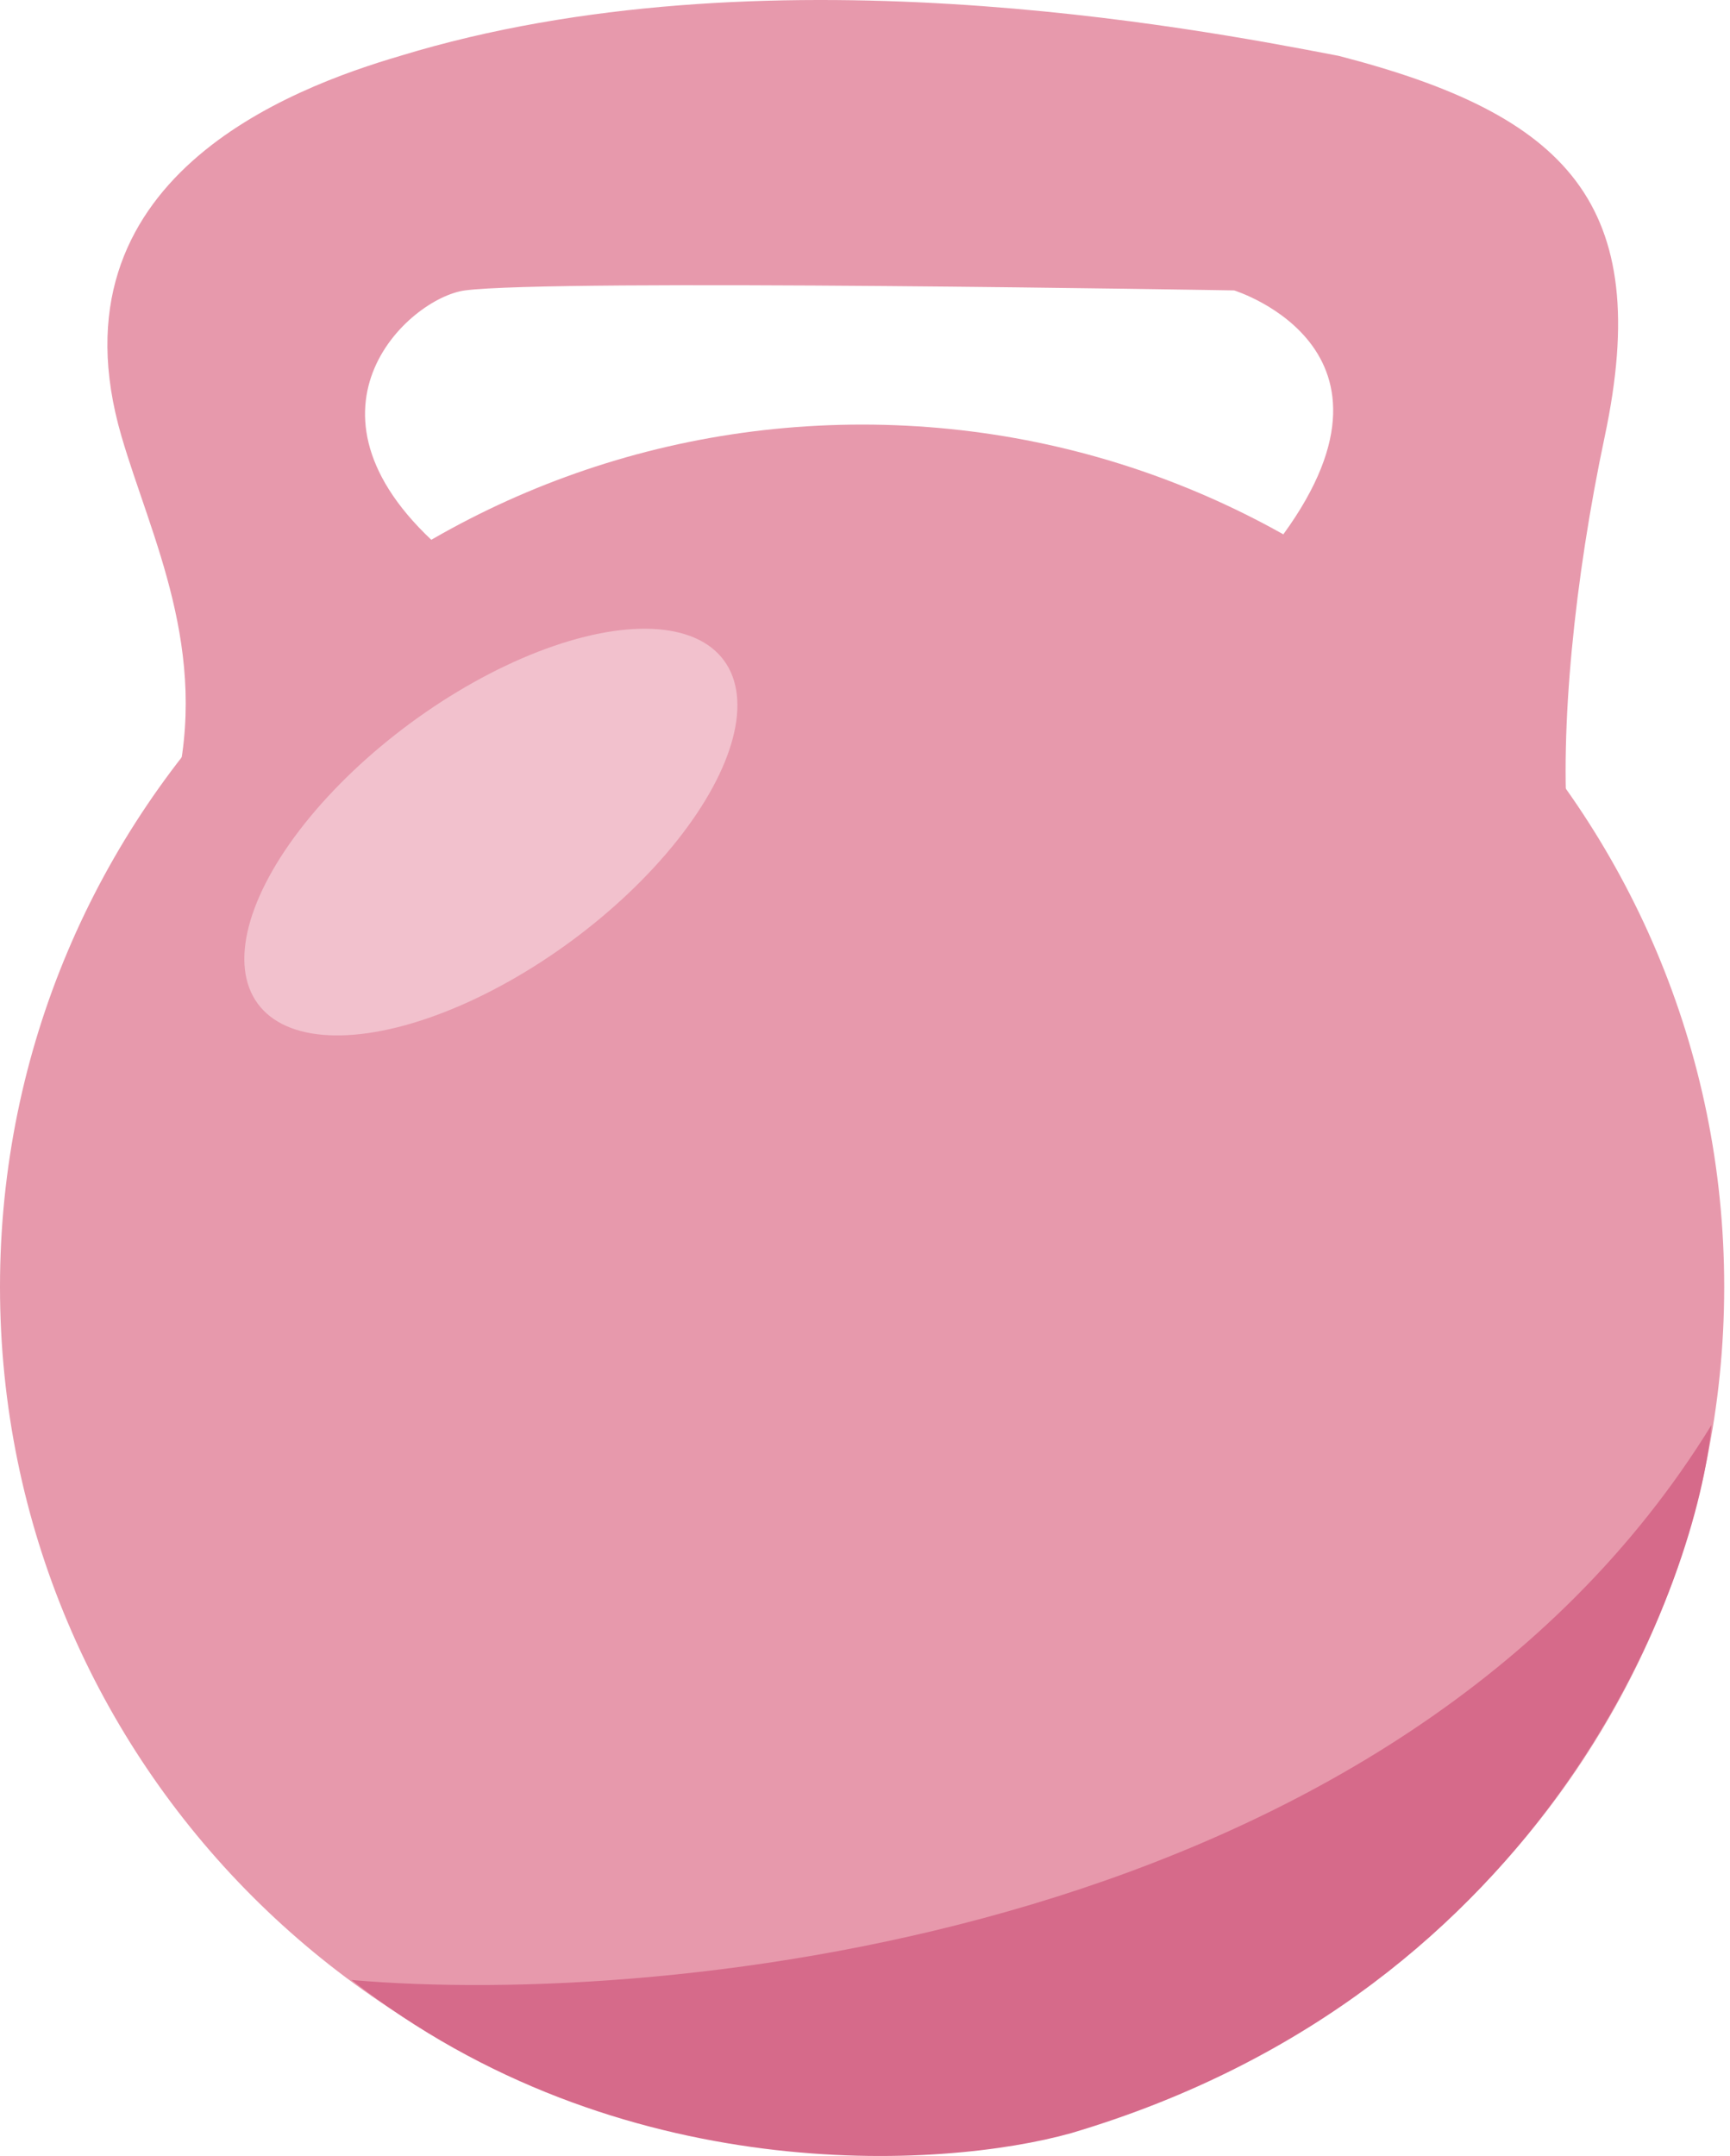 <svg width="187" height="233" viewBox="0 0 187 233" fill="none" xmlns="http://www.w3.org/2000/svg">
<path d="M186.373 139.072C186.373 190.537 144.652 232.258 93.187 232.258C41.721 232.258 0 190.537 0 139.072C0 87.606 41.721 45.885 93.187 45.885C144.652 45.885 186.373 87.606 186.373 139.072Z" fill="#E799AC"/>
<path d="M169.483 90.045C168.569 78.854 170.187 62.613 173.465 47.145C178.797 21.986 169.354 12.394 144.687 6.034L144.254 5.951C129.228 3.072 82.362 -5.909 43.278 6.034C31.629 9.46 4.992 19.246 13.129 47.145C16.327 58.108 22.722 70.304 18.885 85.653C27.984 87.692 46.589 85.37 48.22 59.769C30.494 44.709 44.141 32.195 50.26 31.386C59.829 30.12 133.402 31.386 133.402 31.386C133.402 31.386 154.737 37.963 137.167 59.769C136.56 69.861 142.172 90.045 169.483 90.045Z" fill="#E799AC"/>
<path d="M185 154C183.5 170.5 167.863 215.083 115.805 230.526C101.894 234.432 66.859 236.593 38 213.98C72.187 216.967 151.049 209.154 185 154Z" fill="#D66A8A"/>
<ellipse cx="53.059" cy="89.924" rx="31.286" ry="14.637" transform="rotate(-36.358 53.059 89.924)" fill="#F2C1CD"/>
</svg>

